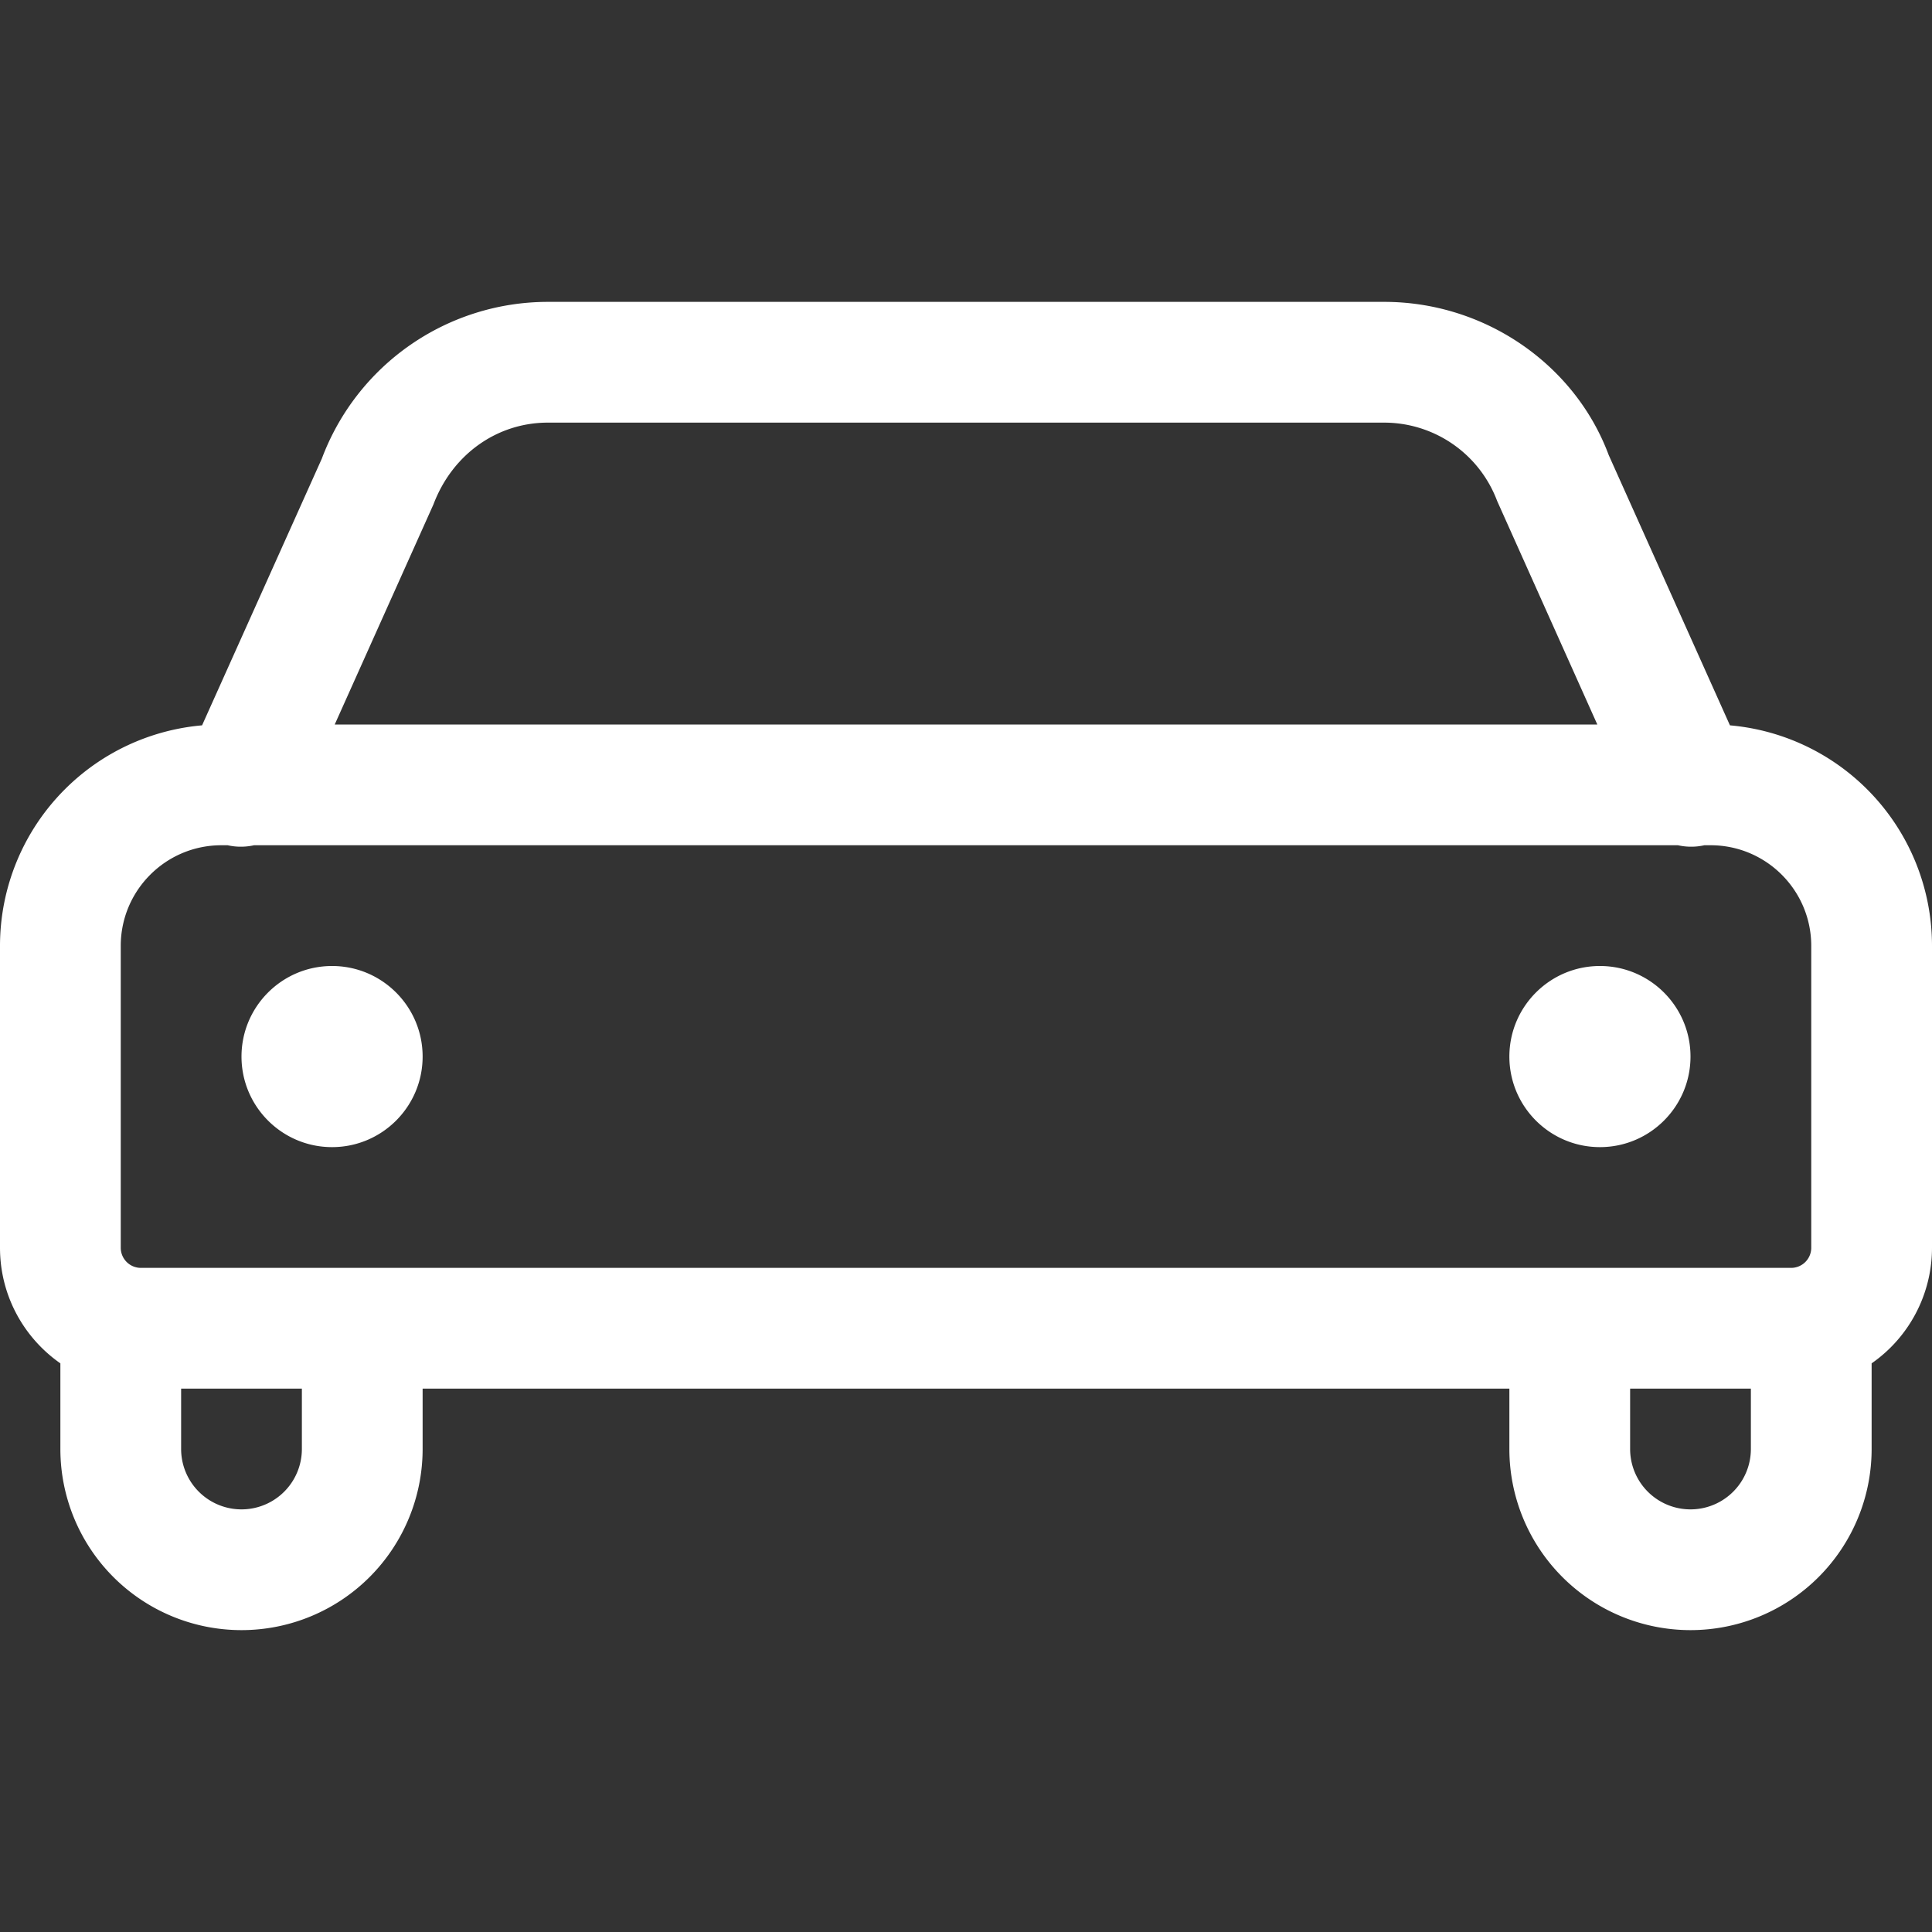 <svg xmlns="http://www.w3.org/2000/svg" viewBox="0 0 24 24" fill='white'><rect x="0" y="0" width="24" height="24" fill="#333333" stroke="none"/><path d="M21.684 9.443l-1.7-3.79c-.42-1.128-1.542-1.905-2.794-1.903H6.809a2.999 2.999 0 0 0-2.811 1.947L2.316 9.443a.75.75 0 1 0 1.368.614l1.7-3.79c.238-.63.798-1.018 1.424-1.017h10.383a1.5 1.5 0 0 1 1.407.973l1.718 3.834a.75.75 0 1 0 1.368-.614zM.75 16.468V18a2.25 2.25 0 0 0 4.5 0v-1.5a.75.75 0 0 0-1.5 0V18a.75.75 0 0 1-1.5 0v-1.532a.75.75 0 0 0-1.5 0zm21 0V18a.75.75 0 0 1-1.5 0v-1.5a.75.75 0 0 0-1.5 0V18a2.25 2.25 0 0 0 4.5 0v-1.532a.75.75 0 0 0-1.5 0zM19.875 13.5a.375.375 0 0 1-.375-.375.75.75 0 0 0 1.5 0c0-.621-.504-1.125-1.125-1.125a.75.75 0 0 0 0 1.5zm.375-.375a.375.375 0 0 1-.375.375.75.75 0 0 0 0-1.5c-.621 0-1.125.504-1.125 1.125a.75.75 0 0 0 1.5 0zm-.375-.375c.207 0 .375.168.375.375a.75.75 0 0 0-1.5 0c0 .621.504 1.125 1.125 1.125a.75.75 0 0 0 0-1.5zm-.375.375c0-.207.168-.375.375-.375a.75.75 0 0 0 0 1.5c.621 0 1.125-.504 1.125-1.125a.75.75 0 0 0-1.5 0zM4.125 12C3.504 12 3 12.504 3 13.125a.75.75 0 0 0 1.5 0 .375.375 0 0 1-.375.375.75.75 0 0 0 0-1.5zm1.125 1.125c0-.621-.504-1.125-1.125-1.125a.75.75 0 0 0 0 1.5.375.375 0 0 1-.375-.375.75.75 0 0 0 1.5 0zM4.125 14.25c.621 0 1.125-.504 1.125-1.125a.75.75 0 0 0-1.5 0c0-.207.168-.375.375-.375a.75.75 0 0 0 0 1.5zM3 13.125c0 .621.504 1.125 1.125 1.125a.75.75 0 0 0 0-1.5c.207 0 .375.168.375.375a.75.75 0 0 0-1.5 0zM2.75 10.5h18.5c.69 0 1.25.56 1.25 1.25v3.75a.25.25 0 0 1-.25.25H1.75a.25.25 0 0 1-.25-.25v-3.75c0-.69.56-1.25 1.25-1.25zm0-1.5A2.75 2.75 0 0 0 0 11.75v3.75c0 .966.784 1.75 1.75 1.75h20.5A1.75 1.75 0 0 0 24 15.5v-3.75A2.75 2.75 0 0 0 21.25 9H2.75z"></path></svg>